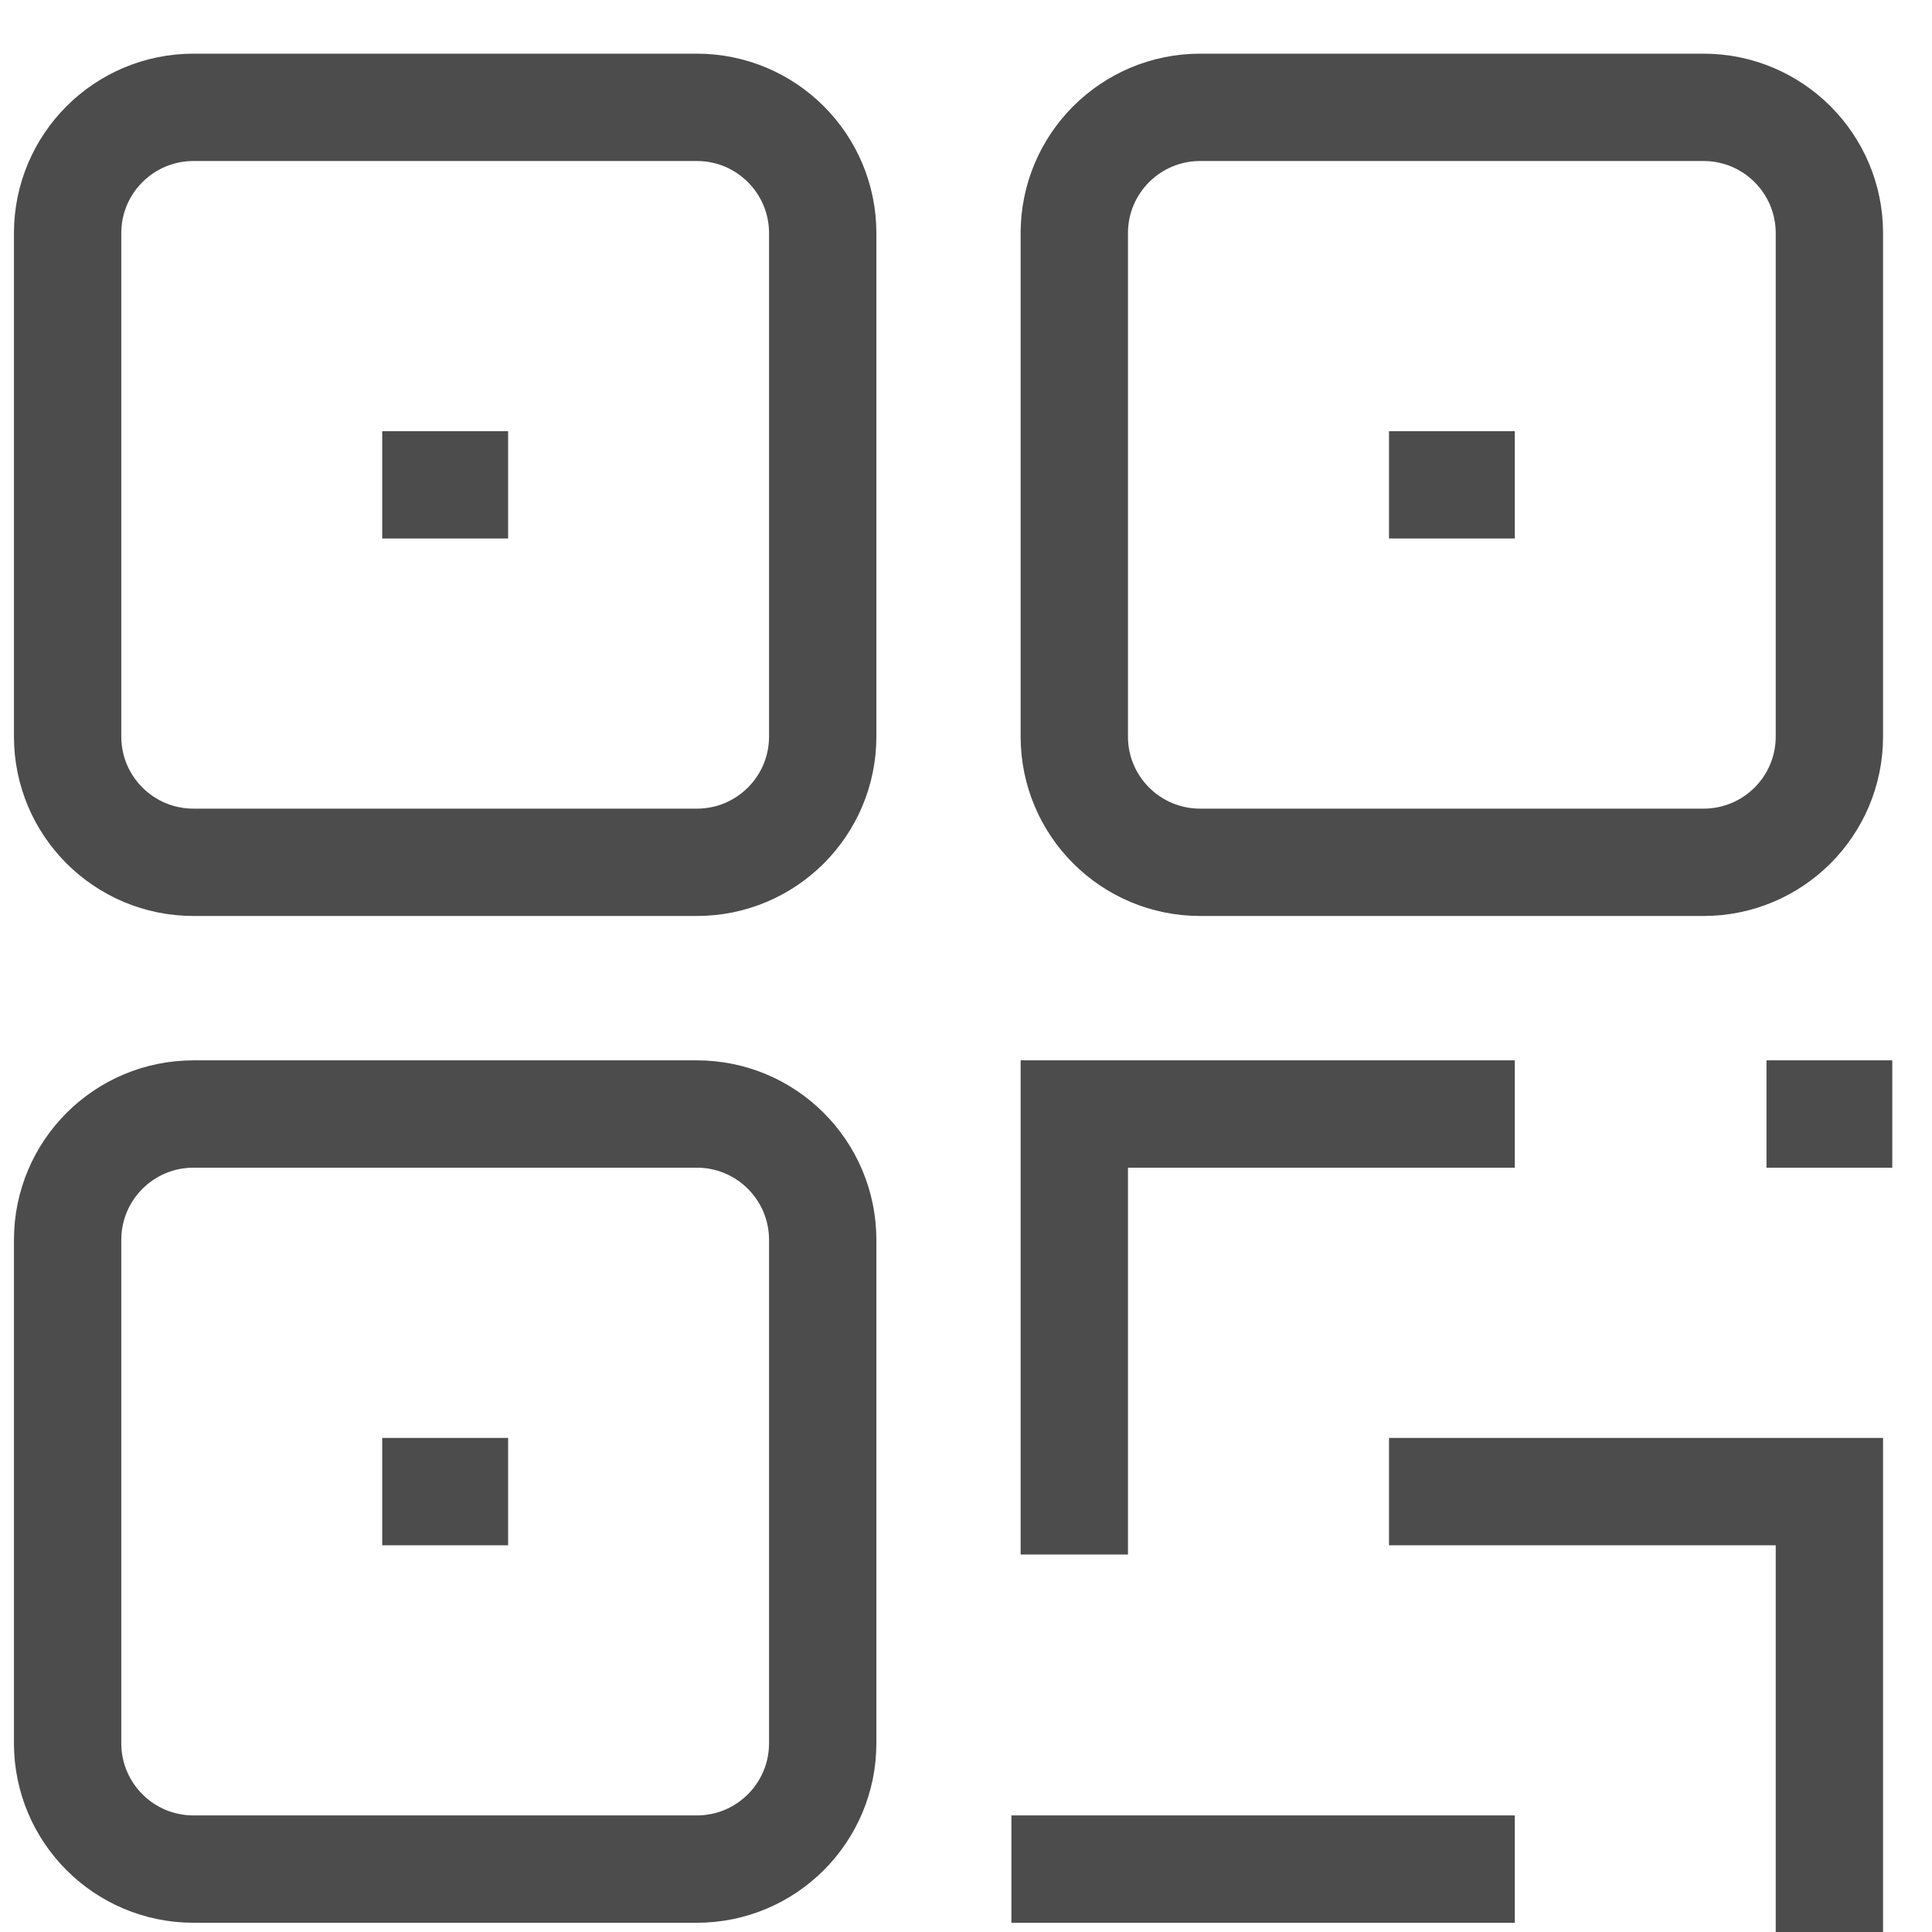 <svg width="18" height="18" viewBox="0 0 18 18" fill="none" xmlns="http://www.w3.org/2000/svg">
<path d="M14.113 10.379H10.009V14.483M16.458 10.379H17.63M14.113 17.414H9.423M12.941 13.897H17.044V18M3.561 4.517H4.734M12.941 4.517H14.113M3.561 13.897H4.734M1.803 1H6.492C7.14 1 7.665 1.525 7.665 2.172V6.862C7.665 7.51 7.14 8.034 6.492 8.034H1.803C1.155 8.034 0.63 7.51 0.63 6.862V2.172C0.63 1.525 1.155 1 1.803 1ZM11.182 1H15.871C16.519 1 17.044 1.525 17.044 2.172V6.862C17.044 7.51 16.519 8.034 15.871 8.034H11.182C10.534 8.034 10.009 7.51 10.009 6.862V2.172C10.009 1.525 10.534 1 11.182 1ZM1.803 10.379H6.492C7.14 10.379 7.665 10.904 7.665 11.552V16.241C7.665 16.889 7.14 17.414 6.492 17.414H1.803C1.155 17.414 0.63 16.889 0.63 16.241V11.552C0.63 10.904 1.155 10.379 1.803 10.379Z" stroke="#4C4C4C"/>
</svg>
